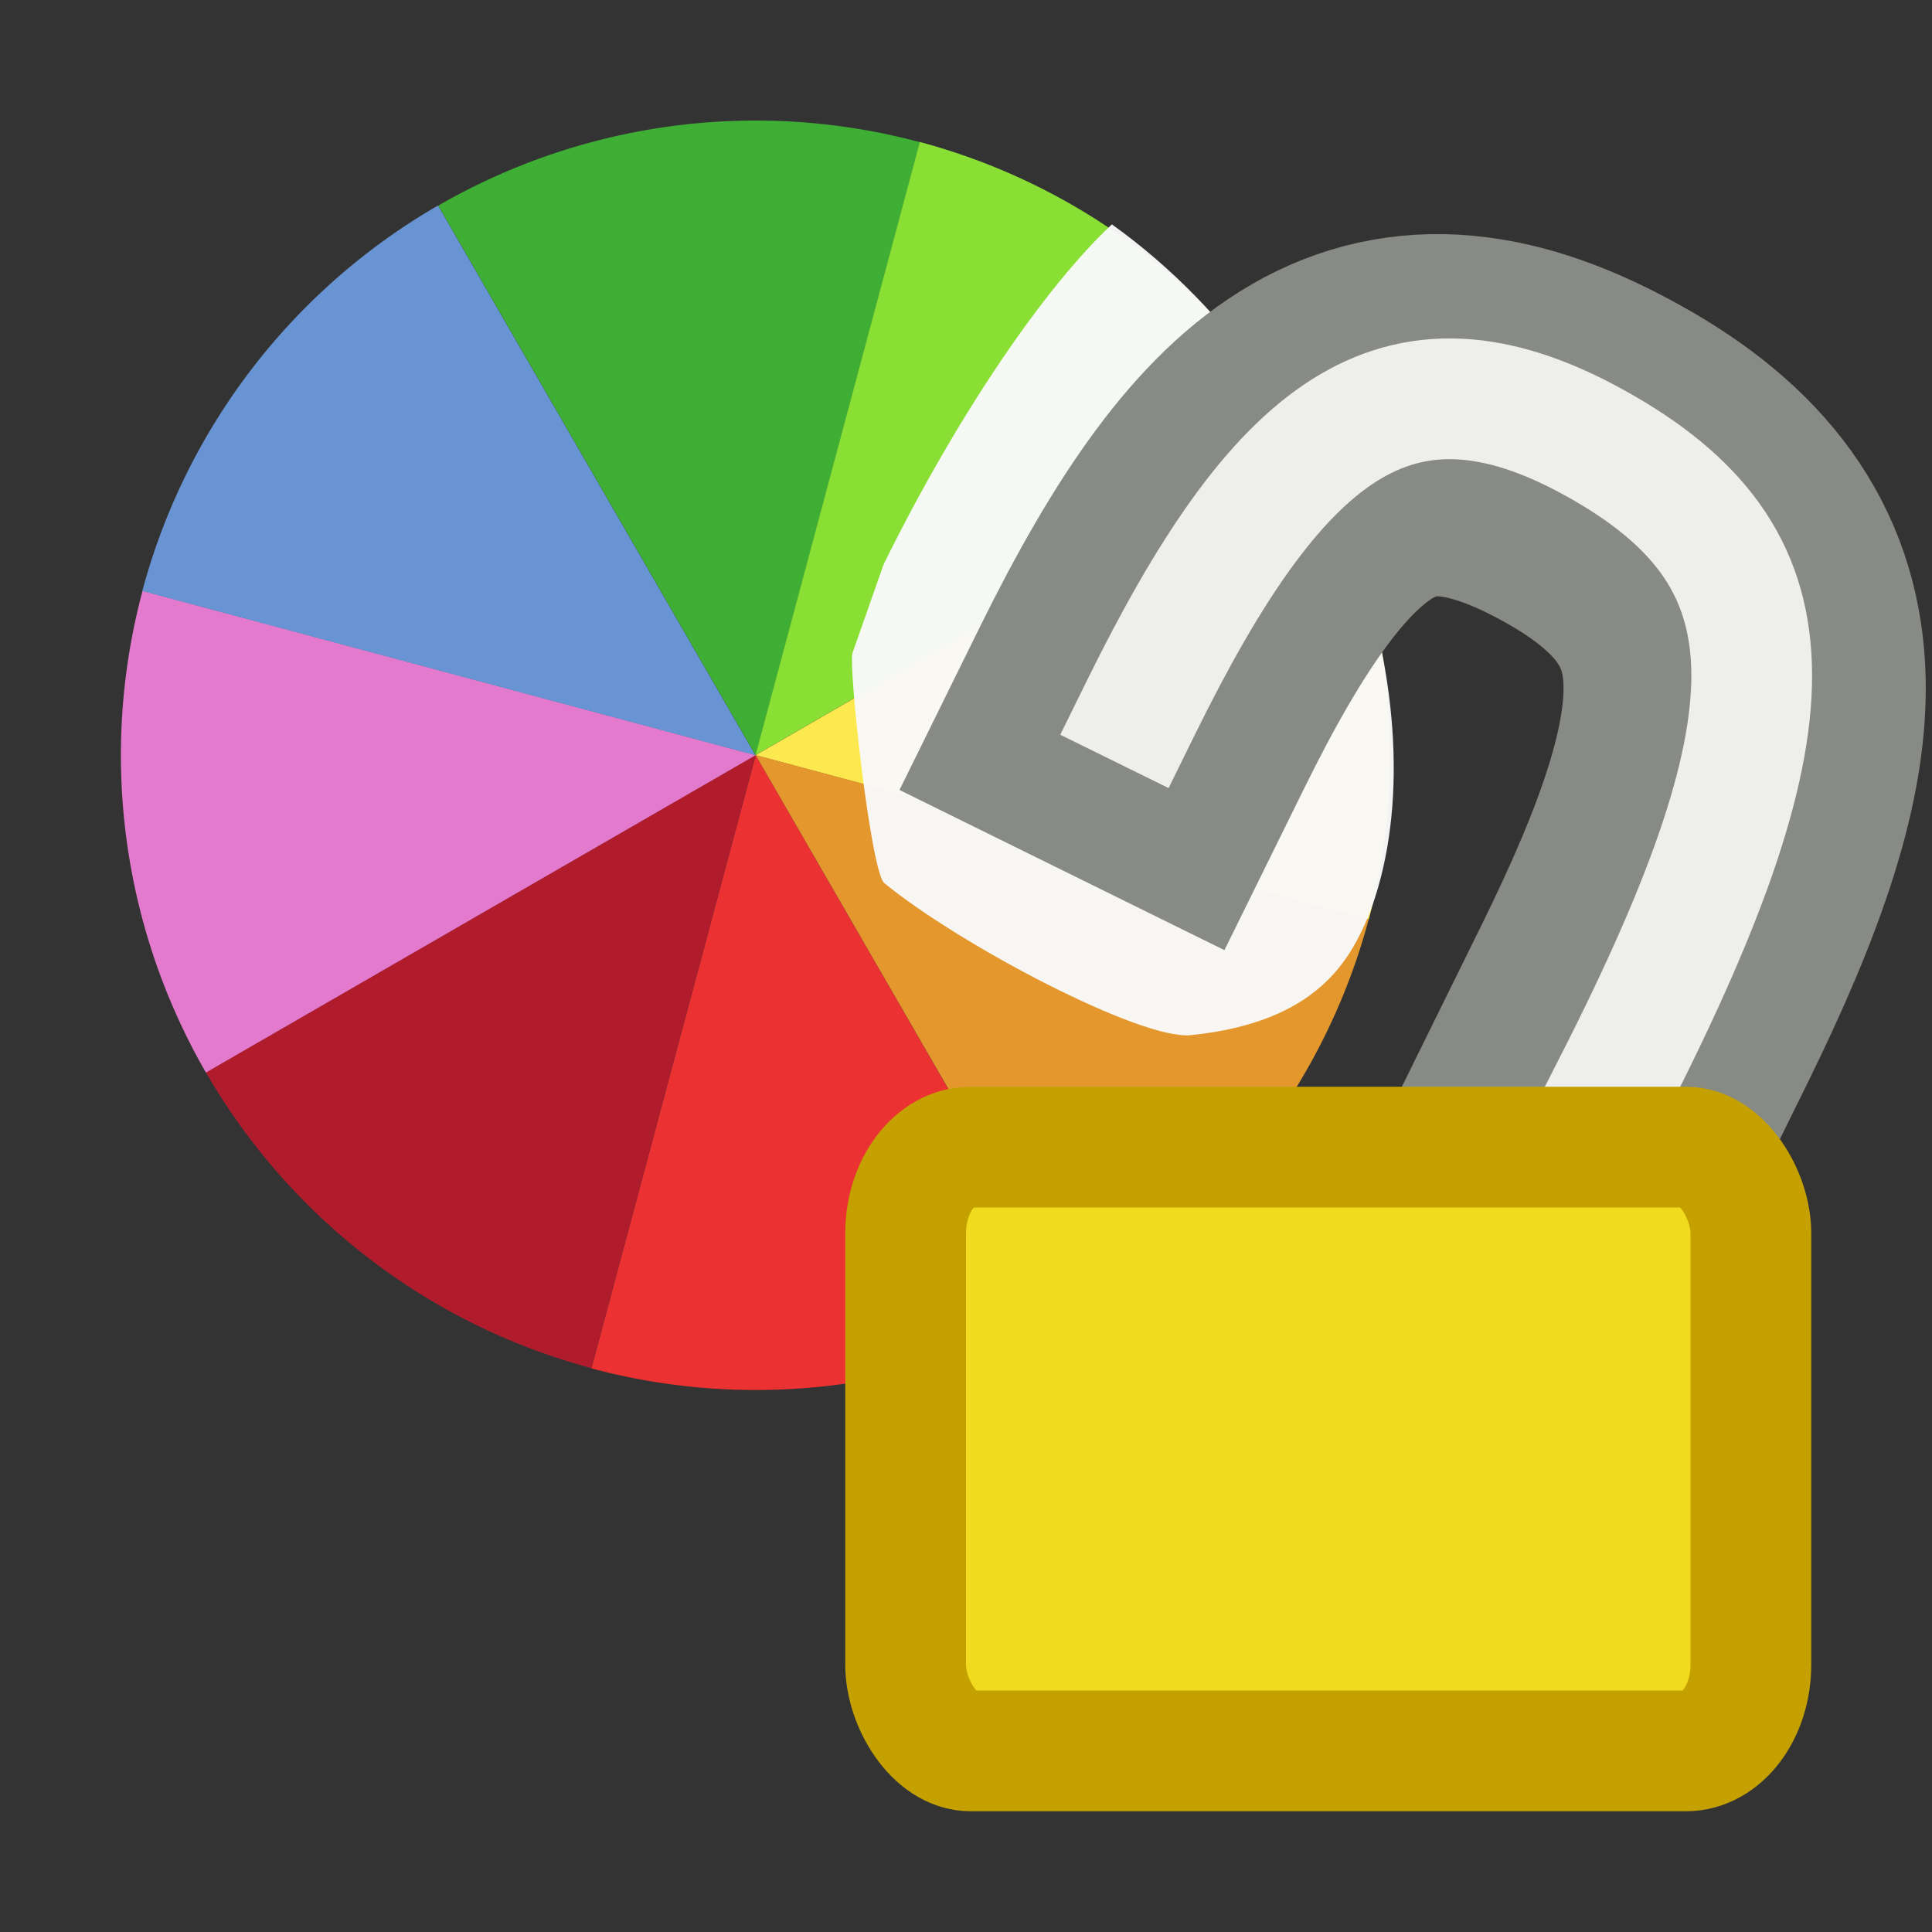 <svg xmlns="http://www.w3.org/2000/svg" width="16" height="16"><rect width="100%" height="100%" fill="#333333" stroke="none"/><g style="stroke-width:1.332"><path fill="#eb3131" d="M.48-16.85a7 7 0 0 1-2.05 4.949l-4.95-4.95z" style="stroke-width:1.332" transform="rotate(60 -15.695 6.46) scale(.751)"/><path fill="#b11c2d" d="M-9.526-7.305a7 7 0 0 1-2.05 4.95l-4.95-4.95z" style="stroke-width:1.332" transform="rotate(105 -7.58 7.546) scale(.751)"/><path fill="#e47acd" d="M-9.85 6.52a7 7 0 0 1-2.051 4.95l-4.95-4.95Z" style="stroke-width:1.332" transform="rotate(150 -3.38 8.109) scale(.751)"/><path fill="#6994d3" d="M-.305 16.526a7 7 0 0 1-2.05 4.95l-4.95-4.95Z" style="stroke-width:1.332" transform="rotate(-165.001 -.02 8.56) scale(.751)"/><path fill="#3eae35" d="M13.52 16.85a7 7 0 0 1-2.05 4.95l-4.95-4.95Z" style="stroke-width:1.332" transform="rotate(-120 3.73 9.062) scale(.751)"/><path fill="#89df34" d="M23.526 7.305a7 7 0 0 1-2.05 4.95l-4.95-4.95Z" style="stroke-width:1.332" transform="rotate(-75 9.834 9.88) scale(.751)"/><path fill="#fce94f" d="M23.85-6.52a7 7 0 0 1-2.05 4.95l-4.95-4.95z" style="stroke-width:1.332" transform="rotate(-30 30.263 12.616) scale(.751)"/><path fill="#e4972d" d="M14.305-16.526a7 7 0 0 1-2.05 4.95l-4.95-4.95z" style="stroke-width:1.332" transform="rotate(14.999 -65.014 -.15) scale(.751)"/></g><path d="M9.208 1.858c-.558.523-1.278 1.575-1.89 2.815l-.258.735c-.035.123.152 1.813.263 1.905.62.509 2.117 1.298 2.536 1.26 1.061-.108 1.321-.632 1.475-.989.617-1.584-.149-4.312-2.126-5.726Z" style="color:#000;opacity:.968;fill:#f9f9f9;stroke-linecap:square;stroke-linejoin:round;-inkscape-stroke:none"/><path fill="none" stroke="#888a85" stroke-linejoin="round" stroke-width="3" d="M9.458 5.86c1.118-2.268 2.067-2.946 3.73-2.02 1.664.924 1.546 2.214.428 4.482" style="stroke-linecap:square"/><path fill="none" stroke="#eeeeec" stroke-linejoin="round" d="M9.45 5.857c1.117-2.269 2.102-3.11 3.766-2.184 1.663.925 1.723 2.214.158 5.289" style="stroke-width:1;stroke-linecap:square"/><rect width="7" height="5" x="7.5" y="9.5" fill="#f1db1e" stroke="#c4a000" rx=".538" ry=".714" style="stroke-width:1;stroke-linecap:square"/></svg>